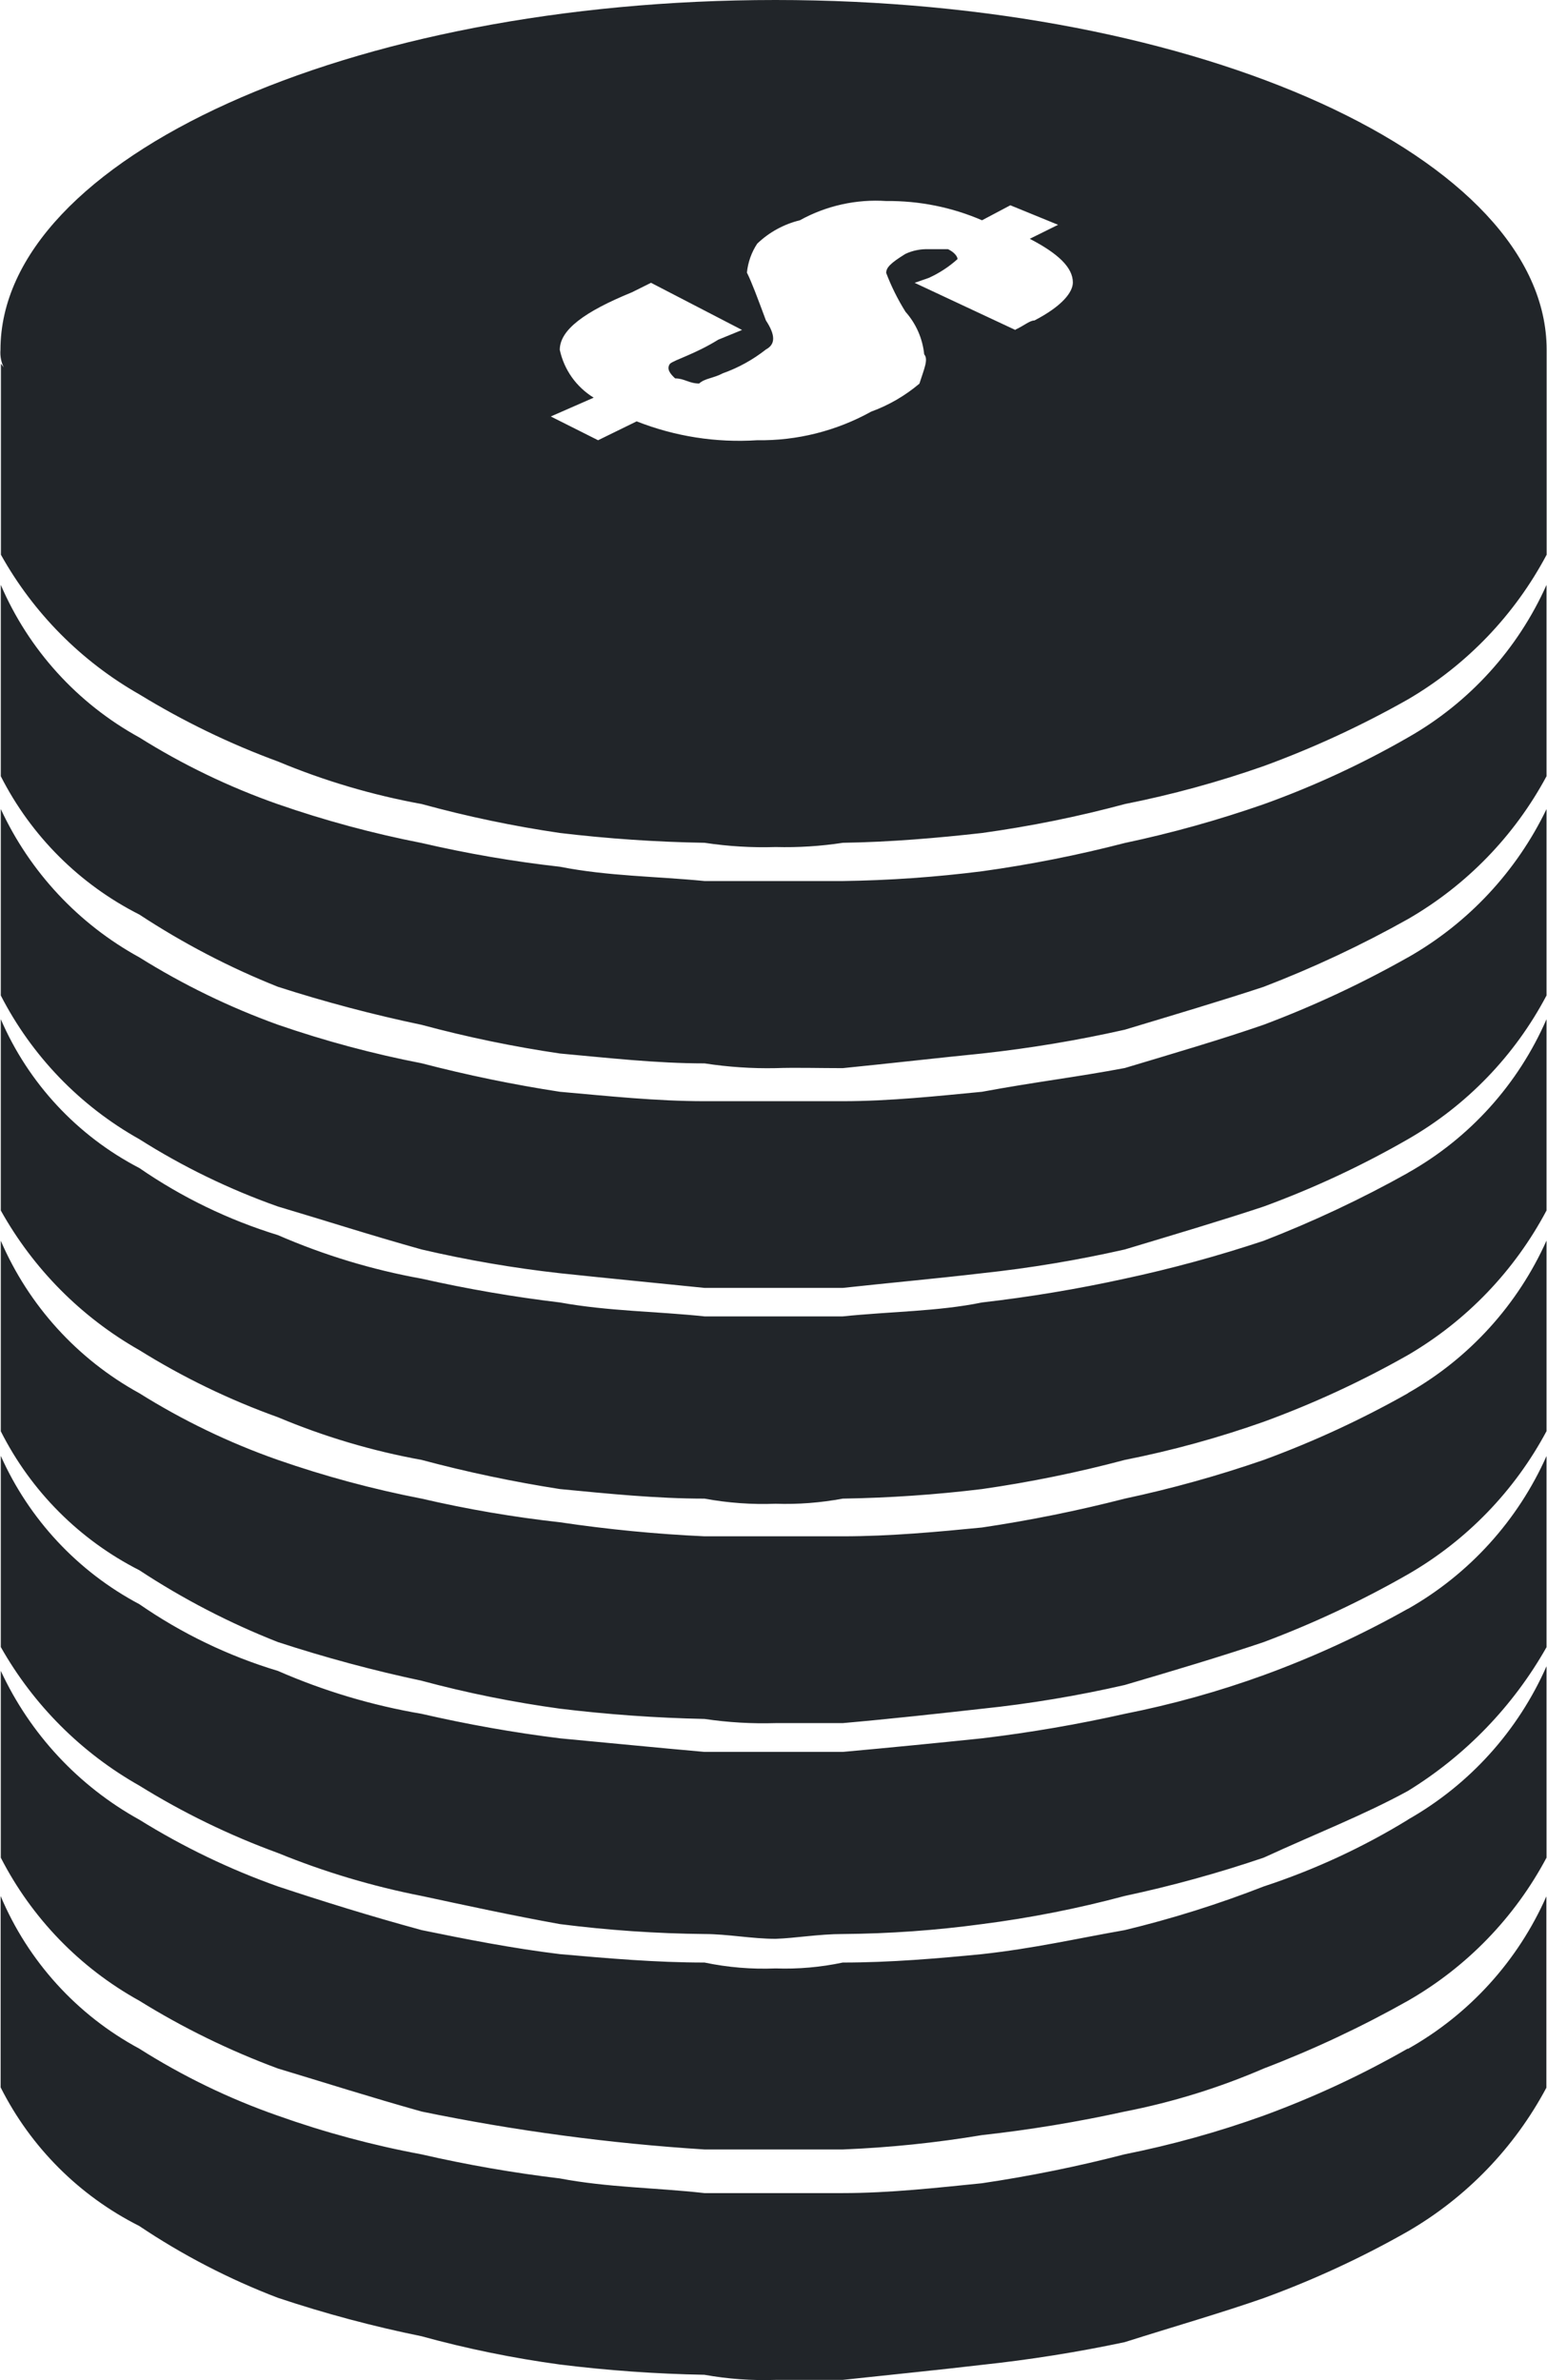 <svg
        xmlns="http://www.w3.org/2000/svg"
        width="39"
        height="60"
        viewBox="0 0 39 60"
        fill="none"
      >
        <path
          fillRule="evenodd"
          clipRule="evenodd"
          d="M35.491 51.642C34.33 52.308 33.113 52.873 31.856 53.333C30.714 53.744 29.543 54.07 28.352 54.308C27.166 54.615 25.964 54.859 24.752 55.038C23.651 55.148 22.438 55.286 21.242 55.286H17.758C16.54 55.148 15.333 55.148 14.112 54.916C12.94 54.776 11.776 54.573 10.625 54.309C9.394 54.08 8.182 53.754 7.003 53.334C5.777 52.906 4.605 52.338 3.509 51.643C1.94 50.798 0.707 49.44 0.016 47.797V52.621C0.775 54.13 2 55.355 3.509 56.114C4.602 56.848 5.774 57.455 7.003 57.925C8.189 58.321 9.399 58.645 10.625 58.894C11.77 59.209 12.935 59.447 14.112 59.607C15.322 59.758 16.538 59.844 17.758 59.866C18.349 59.972 18.949 60.015 19.549 59.995H21.242C22.438 59.866 23.652 59.746 24.752 59.616C25.961 59.487 27.163 59.296 28.352 59.044C29.577 58.656 30.792 58.306 31.856 57.934C33.112 57.476 34.328 56.914 35.491 56.252C36.97 55.394 38.18 54.139 38.984 52.63V47.806C38.267 49.432 37.041 50.782 35.491 51.652V51.642ZM0.121 9.297L0.023 9.168V13.984C0.843 15.455 2.051 16.673 3.516 17.506C4.622 18.183 5.792 18.75 7.009 19.197C8.174 19.684 9.389 20.043 10.632 20.269C11.778 20.583 12.942 20.827 14.118 20.999C15.329 21.143 16.545 21.226 17.764 21.246C18.357 21.336 18.956 21.372 19.556 21.353C20.122 21.368 20.688 21.332 21.248 21.246C22.445 21.228 23.658 21.123 24.758 20.999C25.972 20.831 27.175 20.588 28.359 20.269C29.548 20.033 30.718 19.713 31.862 19.311C33.118 18.851 34.334 18.288 35.498 17.629C36.978 16.762 38.187 15.5 38.991 13.984V8.818C38.991 3.994 30.288 0 19.548 0C8.809 0 0.012 3.995 0.012 8.818C-0.002 8.983 0.032 9.149 0.111 9.294L0.121 9.297ZM25.599 8.319L23.058 7.13L23.411 7.007C23.677 6.887 23.923 6.727 24.14 6.531C24.14 6.531 24.14 6.401 23.9 6.282H23.409C23.209 6.275 23.009 6.315 22.828 6.399C22.44 6.638 22.341 6.749 22.341 6.881C22.471 7.223 22.634 7.55 22.828 7.86C23.094 8.159 23.259 8.535 23.299 8.933C23.409 9.056 23.299 9.296 23.178 9.672C22.818 9.976 22.407 10.215 21.964 10.376C21.084 10.864 20.091 11.114 19.085 11.098C18.05 11.165 17.014 11.002 16.05 10.622L15.078 11.098L13.885 10.499L14.967 10.025C14.751 9.892 14.563 9.717 14.416 9.51C14.269 9.303 14.166 9.068 14.112 8.82C14.112 8.318 14.728 7.86 15.932 7.368L16.412 7.129L18.707 8.318L18.108 8.563C17.509 8.933 17.016 9.065 16.891 9.169C16.796 9.298 16.891 9.419 17.02 9.539C17.254 9.539 17.371 9.668 17.626 9.668C17.761 9.539 17.979 9.539 18.226 9.409C18.617 9.27 18.983 9.067 19.309 8.81C19.552 8.681 19.552 8.448 19.309 8.078C19.087 7.482 18.953 7.12 18.83 6.872C18.856 6.612 18.945 6.361 19.089 6.143C19.389 5.855 19.761 5.651 20.165 5.553C20.83 5.185 21.587 5.017 22.345 5.068C23.174 5.059 23.996 5.224 24.757 5.553L25.471 5.175L26.674 5.667L25.961 6.02C26.674 6.39 27.047 6.742 27.047 7.121C27.047 7.36 26.788 7.711 26.078 8.079C25.961 8.079 25.829 8.202 25.599 8.31V8.319ZM35.495 18.591C34.335 19.258 33.118 19.821 31.86 20.273C30.713 20.673 29.543 21 28.356 21.251C27.171 21.558 25.968 21.796 24.756 21.964C23.591 22.111 22.419 22.194 21.245 22.21H17.762C16.544 22.09 15.337 22.09 14.116 21.85C12.943 21.718 11.779 21.518 10.629 21.251C9.4 21.011 8.189 20.684 7.006 20.273C5.783 19.844 4.611 19.28 3.513 18.591C1.952 17.734 0.723 16.38 0.02 14.744V19.568C0.784 21.073 2.007 22.294 3.513 23.055C4.613 23.778 5.783 24.389 7.006 24.876C8.196 25.259 9.406 25.579 10.629 25.835C11.776 26.144 12.94 26.385 14.116 26.558C15.337 26.669 16.545 26.807 17.762 26.807C18.354 26.898 18.954 26.939 19.553 26.927C20.046 26.909 20.648 26.927 21.245 26.927C22.442 26.807 23.656 26.668 24.756 26.558C25.966 26.426 27.168 26.226 28.356 25.958C29.581 25.588 30.796 25.228 31.86 24.876C33.111 24.395 34.326 23.825 35.495 23.169C36.972 22.317 38.182 21.07 38.988 19.568V14.745C38.264 16.367 37.04 17.714 35.495 18.591ZM35.495 24.134C34.329 24.793 33.113 25.361 31.86 25.832C30.796 26.201 29.581 26.556 28.356 26.924C27.15 27.152 26.078 27.277 24.756 27.523C23.654 27.628 22.442 27.76 21.245 27.76H17.762C16.544 27.76 15.337 27.631 14.116 27.523C12.942 27.343 11.778 27.103 10.629 26.804C9.4 26.566 8.19 26.241 7.006 25.832C5.785 25.392 4.614 24.822 3.513 24.134C1.979 23.293 0.755 21.982 0.02 20.395V25.095C0.802 26.62 2.018 27.88 3.513 28.718C4.61 29.413 5.782 29.982 7.006 30.415C8.208 30.771 9.307 31.129 10.629 31.498C11.778 31.766 12.943 31.966 14.116 32.097C15.337 32.226 16.545 32.343 17.762 32.467H21.245C22.442 32.337 23.656 32.227 24.756 32.097C25.966 31.968 27.169 31.767 28.356 31.498C29.581 31.129 30.796 30.769 31.86 30.415C33.117 29.954 34.334 29.386 35.495 28.718C36.979 27.865 38.19 26.609 38.988 25.095V20.396C38.231 21.969 37.013 23.273 35.495 24.135V24.134ZM35.495 29.567C34.325 30.222 33.11 30.793 31.86 31.278C30.71 31.661 29.541 31.98 28.356 32.234C27.167 32.495 25.965 32.695 24.756 32.834C23.654 33.061 22.442 33.061 21.245 33.185H17.762C16.544 33.056 15.337 33.056 14.116 32.834C12.944 32.694 11.78 32.493 10.629 32.234C9.383 32.01 8.167 31.641 7.006 31.136C5.762 30.754 4.584 30.184 3.513 29.445C1.951 28.635 0.716 27.309 0.02 25.693V30.515C0.84 31.986 2.048 33.204 3.513 34.036C4.614 34.722 5.785 35.289 7.006 35.727C8.171 36.217 9.386 36.578 10.629 36.803C11.777 37.11 12.941 37.355 14.116 37.538C15.337 37.655 16.545 37.779 17.762 37.779C18.352 37.888 18.953 37.931 19.553 37.908C20.12 37.927 20.688 37.883 21.245 37.779C22.419 37.76 23.59 37.68 24.756 37.538C25.969 37.364 27.171 37.119 28.356 36.803C29.546 36.568 30.716 36.246 31.86 35.841C33.116 35.382 34.332 34.819 35.495 34.159C36.976 33.293 38.185 32.031 38.988 30.515V25.693C38.277 27.33 37.051 28.69 35.495 29.565V29.567ZM35.495 35.122C34.331 35.78 33.115 36.343 31.86 36.803C30.713 37.2 29.543 37.526 28.356 37.779C27.169 38.084 25.967 38.327 24.756 38.507C23.654 38.615 22.442 38.729 21.245 38.729H17.762C16.541 38.673 15.324 38.555 14.116 38.375C12.943 38.245 11.779 38.046 10.629 37.779C9.4 37.541 8.189 37.215 7.006 36.803C5.783 36.374 4.612 35.81 3.513 35.122C1.953 34.265 0.724 32.913 0.02 31.278V36.081C0.781 37.592 2.005 38.819 3.513 39.584C4.612 40.307 5.782 40.914 7.006 41.395C8.196 41.784 9.405 42.11 10.629 42.37C11.775 42.678 12.94 42.913 14.116 43.074C15.326 43.221 16.543 43.308 17.762 43.333C18.355 43.421 18.954 43.456 19.553 43.438H21.245C22.442 43.333 23.656 43.199 24.756 43.076C25.967 42.95 27.169 42.749 28.356 42.477C29.581 42.117 30.796 41.755 31.86 41.395C33.115 40.924 34.331 40.353 35.495 39.687C36.974 38.834 38.184 37.584 38.988 36.078V31.274C38.263 32.894 37.039 34.241 35.495 35.118V35.122ZM35.495 40.555C34.331 41.211 33.115 41.77 31.86 42.228C30.718 42.642 29.547 42.968 28.356 43.204C27.167 43.471 25.965 43.677 24.756 43.822C23.654 43.936 22.442 44.056 21.245 44.164H17.762C16.544 44.056 15.337 43.936 14.116 43.822C12.944 43.676 11.78 43.469 10.629 43.204C9.382 42.992 8.165 42.629 7.006 42.122C5.761 41.748 4.583 41.18 3.513 40.44C1.964 39.62 0.734 38.303 0.02 36.701V41.52C0.845 42.981 2.053 44.189 3.513 45.014C4.616 45.698 5.787 46.267 7.006 46.712C8.176 47.19 9.389 47.552 10.629 47.795C11.734 48.032 12.91 48.288 14.116 48.505C15.325 48.659 16.542 48.743 17.762 48.755C18.342 48.755 18.954 48.876 19.553 48.876C20.046 48.86 20.648 48.755 21.245 48.755C22.42 48.746 23.592 48.663 24.756 48.505C25.97 48.35 27.173 48.112 28.356 47.795C29.542 47.542 30.712 47.219 31.86 46.829C33.186 46.219 34.403 45.746 35.495 45.147C36.947 44.254 38.149 43.008 38.988 41.524V36.705C38.265 38.33 37.041 39.68 35.495 40.558V40.555ZM35.495 45.873C34.353 46.573 33.133 47.137 31.86 47.555C30.718 48.001 29.548 48.369 28.356 48.656C27.15 48.868 26.078 49.116 24.756 49.262C23.654 49.37 22.442 49.474 21.245 49.474C20.689 49.592 20.121 49.642 19.553 49.622C18.952 49.647 18.35 49.597 17.762 49.474C16.544 49.474 15.337 49.37 14.116 49.262C12.91 49.115 11.734 48.883 10.629 48.656C9.307 48.296 8.098 47.917 7.006 47.555C5.785 47.121 4.614 46.557 3.513 45.873C1.98 45.025 0.757 43.711 0.02 42.121V46.83C0.8 48.353 2.016 49.609 3.513 50.437C4.617 51.122 5.788 51.694 7.006 52.145C8.208 52.507 9.307 52.859 10.629 53.23C12.981 53.715 15.365 54.034 17.762 54.186H21.245C22.422 54.139 23.594 54.018 24.756 53.824C25.965 53.69 27.167 53.492 28.356 53.23C29.559 52.995 30.734 52.632 31.86 52.145C33.112 51.666 34.327 51.095 35.495 50.437C36.976 49.588 38.187 48.338 38.988 46.83V42.004C38.27 43.635 37.045 44.991 35.495 45.87V45.873Z"
          fill="#212529"
        />
      </svg>